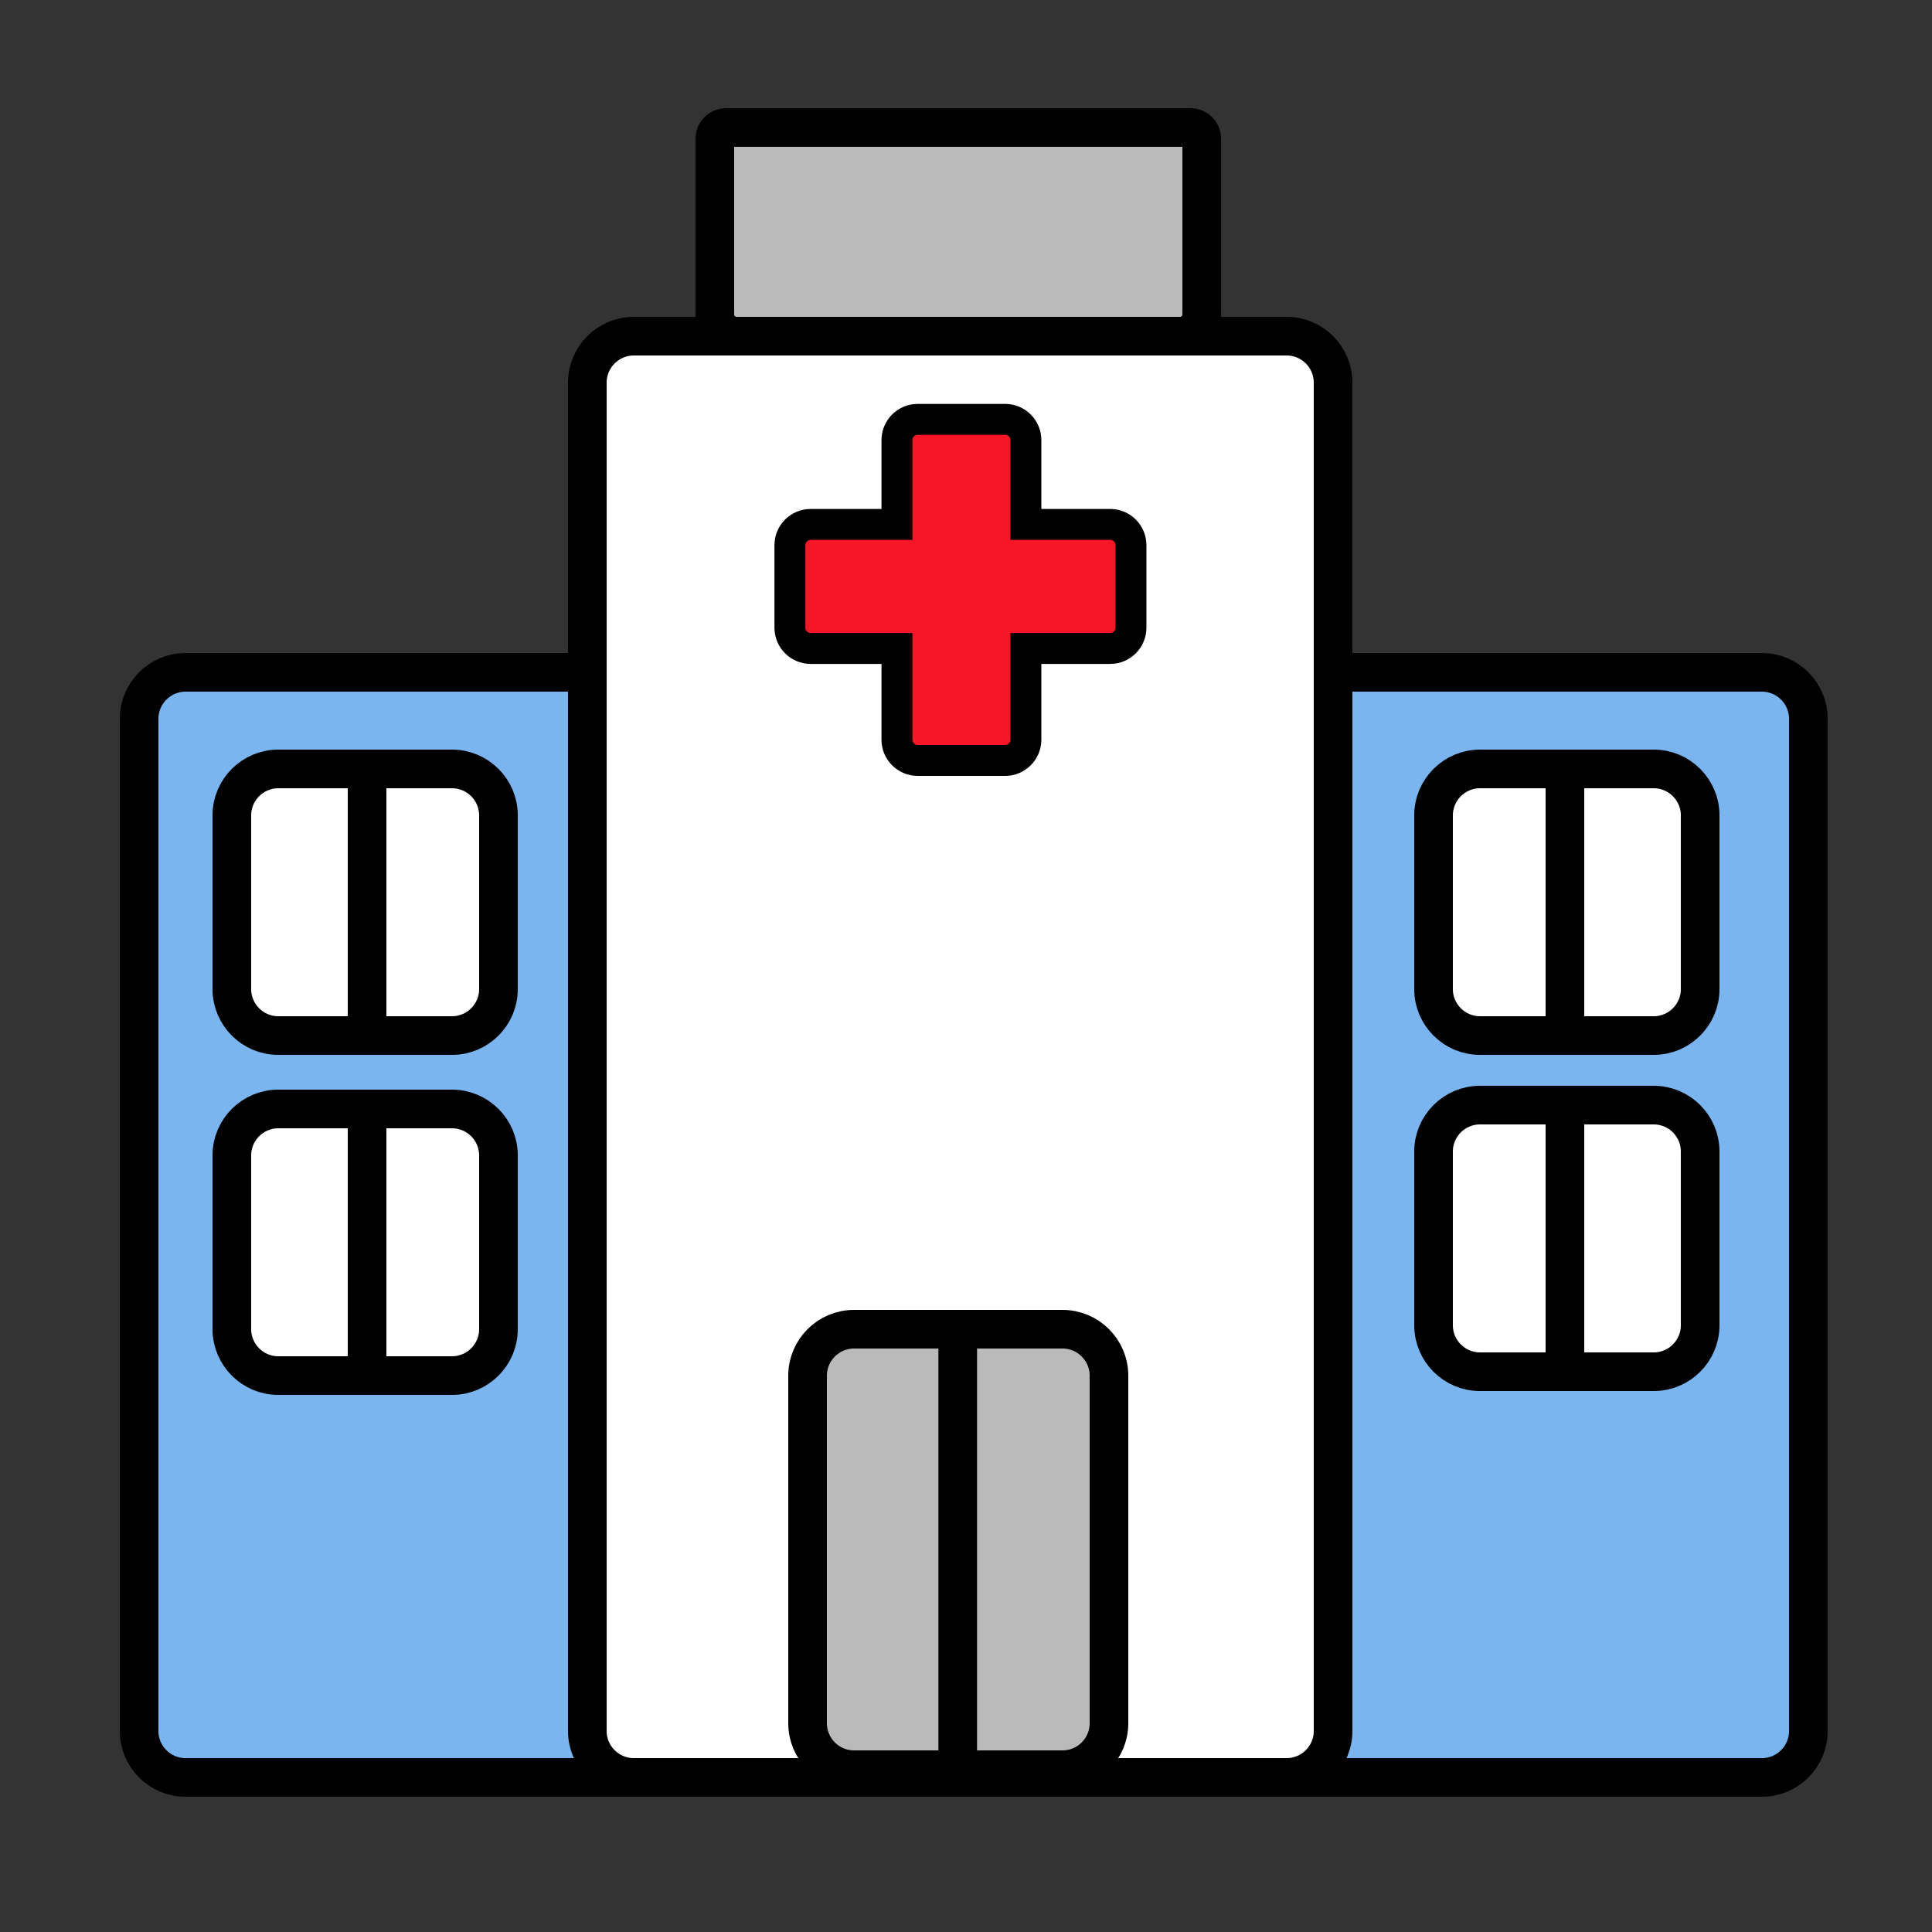 <?xml version="1.0" encoding="utf-8"?>
<!-- Generator: Adobe Illustrator 23.0.0, SVG Export Plug-In . SVG Version: 6.00 Build 0)  -->
<svg version="1.1" id="Trazo" xmlns="http://www.w3.org/2000/svg" xmlns:xlink="http://www.w3.org/1999/xlink" x="0px" y="0px"
	 viewBox="0 0 500 500" style="enable-background:new 0 0 500 500;" xml:space="preserve">
<rect x="0" y="0" width="500" height="500" fill="#333333" stroke="none"/>
<style type="text/css">
	.st0{fill:#7BB5EF;stroke:#000000;stroke-width:10;stroke-miterlimit:10;}
	.st1{fill:#FFFFFF;stroke:#000000;stroke-width:10;stroke-miterlimit:10;}
	.st2{fill:#F61625;stroke:#000000;stroke-width:8;stroke-miterlimit:10;}
	.st3{fill:#BABABA;stroke:#000000;stroke-width:10;stroke-miterlimit:10;}
</style>
<g>
	<path class="st0" d="M456,460H48c-6.6,0-12-5.4-12-12V186c0-6.6,5.4-12,12-12h408c6.6,0,12,5.4,12,12v262
		C468,454.6,462.6,460,456,460z"/>
	<path class="st1" d="M333,460H164c-6.6,0-12-5.4-12-12V99c0-6.6,5.4-12,12-12h169c6.6,0,12,5.4,12,12v349
		C345,454.6,339.6,460,333,460z"/>
	<path class="st2" d="M287.35,135.72H265.5v-21.84c0-2.94-2.41-5.35-5.35-5.35h-22.67c-2.94,0-5.35,2.41-5.35,5.35v21.84h-22.35
		c-2.94,0-5.35,2.41-5.35,5.35v21.4c0,2.94,2.41,5.35,5.35,5.35h22.35v23.63c0,2.94,2.41,5.35,5.35,5.35h22.67
		c2.94,0,5.35-2.41,5.35-5.35v-23.63h21.84c2.94,0,5.35-2.41,5.35-5.35v-21.4C292.69,138.13,290.29,135.72,287.35,135.72z"/>
	<path class="st1" d="M117,268H72c-6.6,0-12-5.4-12-12v-45c0-6.6,5.4-12,12-12h45c6.6,0,12,5.4,12,12v45
		C129,262.6,123.6,268,117,268z"/>
	<path class="st1" d="M428,268h-45c-6.6,0-12-5.4-12-12v-45c0-6.6,5.4-12,12-12h45c6.6,0,12,5.4,12,12v45
		C440,262.6,434.6,268,428,268z"/>
	<path class="st1" d="M428,355h-45c-6.6,0-12-5.4-12-12v-45c0-6.6,5.4-12,12-12h45c6.6,0,12,5.4,12,12v45
		C440,349.6,434.6,355,428,355z"/>
	<path class="st1" d="M117,356H72c-6.6,0-12-5.4-12-12v-45c0-6.6,5.4-12,12-12h45c6.6,0,12,5.4,12,12v45
		C129,350.6,123.6,356,117,356z"/>
	<line class="st1" x1="95" y1="268" x2="95" y2="201"/>
	<line class="st1" x1="95" y1="355" x2="95" y2="288"/>
	<line class="st1" x1="405" y1="355" x2="405" y2="288"/>
	<line class="st1" x1="405" y1="268" x2="405" y2="201"/>
	<path class="st3" d="M275,458h-54c-6.6,0-12-5.4-12-12v-90c0-6.6,5.4-12,12-12h54c6.6,0,12,5.4,12,12v90
		C287,452.6,281.6,458,275,458z"/>
	<line class="st0" x1="247.86" y1="344.14" x2="247.86" y2="457.86"/>
	<path class="st3" d="M187.86,33h120.29c1.57,0,2.86,1.29,2.86,2.86v45.5c0,3.1-2.54,5.64-5.64,5.64H190.64
		c-3.1,0-5.64-2.54-5.64-5.64v-45.5C185,34.29,186.29,33,187.86,33z"/>
</g>
</svg>
